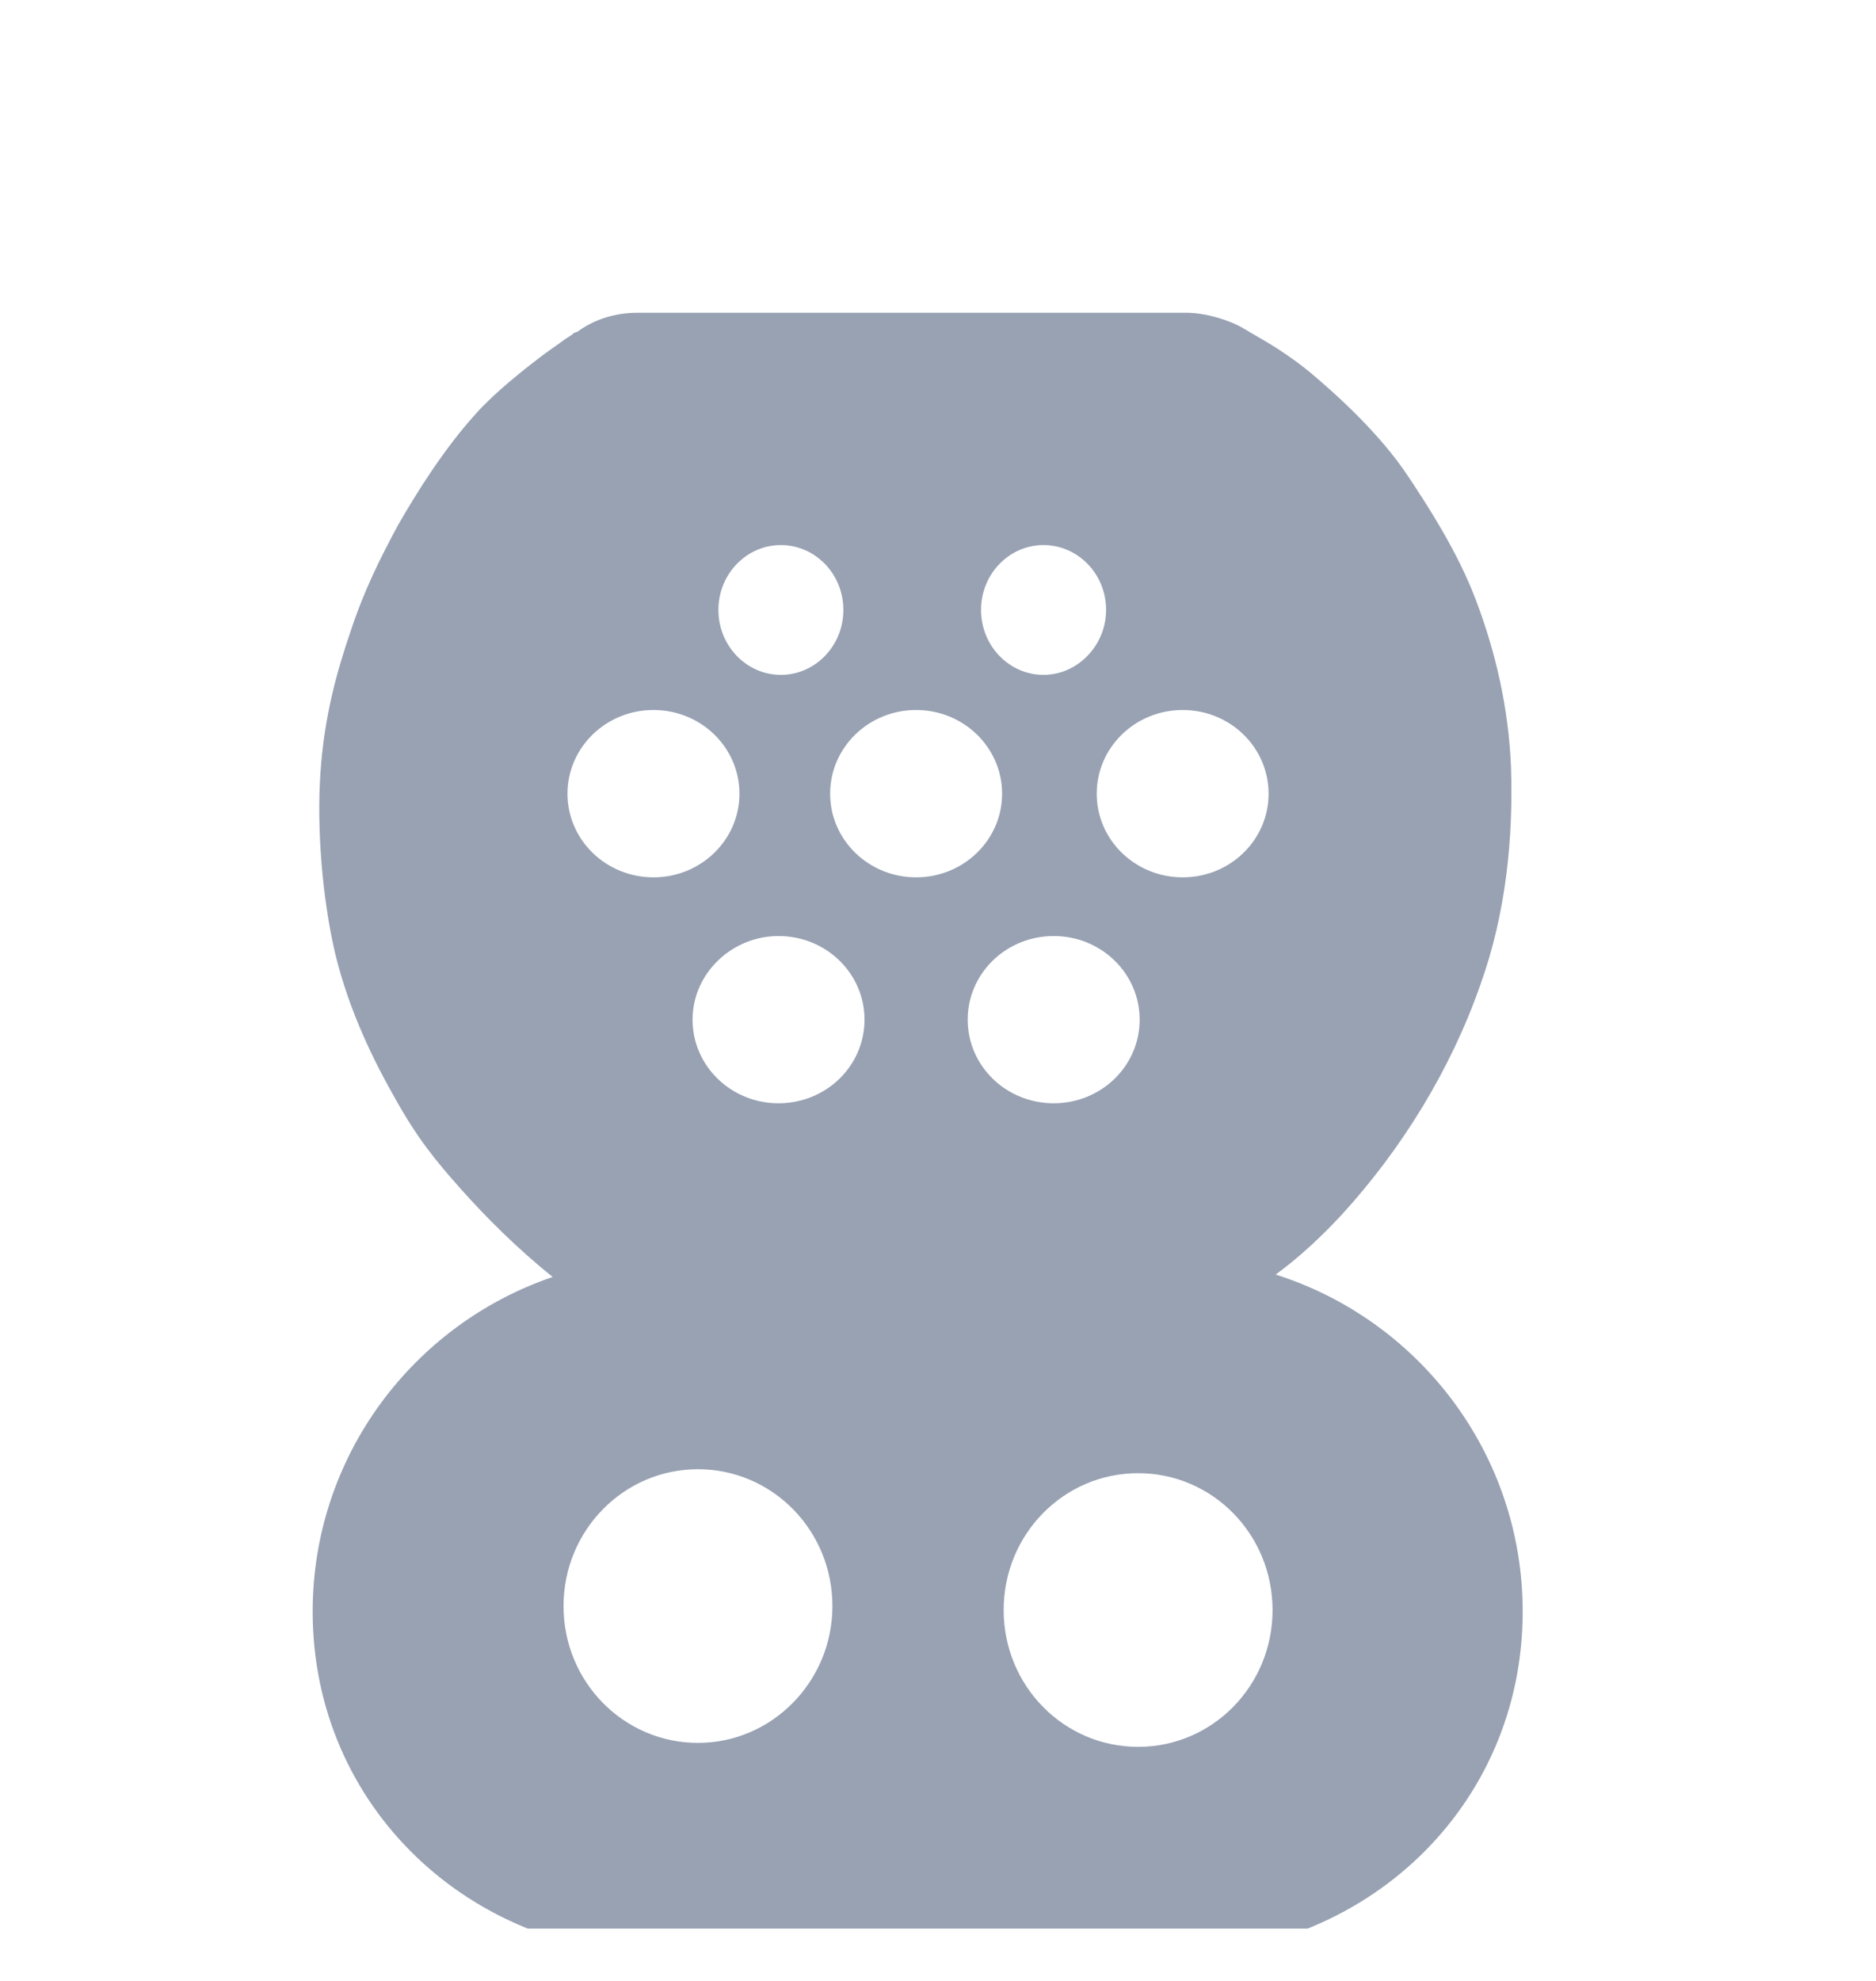 <svg width="18" height="19" viewBox="0 0 18 19" fill="none" xmlns="http://www.w3.org/2000/svg">
<g clip-path="url(#clip0_1_3753)">
<g filter="url(#filter0_d_1_3753)">
<path fill-rule="evenodd" clip-rule="evenodd" d="M11.932 2.15C11.79 2.067 11.565 2 11.385 2H6.112C5.91 2 5.707 2.06 5.543 2.18L5.505 2.195C5.49 2.21 5.468 2.225 5.43 2.248C5.37 2.292 5.28 2.353 5.19 2.42C5.025 2.547 4.755 2.757 4.567 2.967C4.26 3.305 3.998 3.725 3.817 4.04C3.652 4.348 3.495 4.655 3.36 5.067C3.24 5.42 3.112 5.855 3.075 6.41C3.038 6.928 3.09 7.61 3.217 8.15C3.353 8.712 3.6 9.2 3.788 9.53C4.005 9.92 4.178 10.13 4.418 10.4C4.657 10.67 4.973 10.985 5.303 11.248C3.96 11.705 3 12.973 3 14.457C3 16.332 4.515 17.75 6.383 17.75H11.227C13.095 17.75 14.61 16.332 14.61 14.457C14.61 12.943 13.613 11.66 12.24 11.225C12.465 11.06 12.675 10.865 12.87 10.655C13.447 10.025 13.92 9.26 14.205 8.442C14.453 7.753 14.52 7.025 14.498 6.358C14.475 5.787 14.348 5.247 14.16 4.753C13.988 4.295 13.695 3.845 13.515 3.575C13.245 3.163 12.818 2.78 12.578 2.578C12.405 2.435 12.217 2.315 12.098 2.248C12.03 2.21 11.97 2.172 11.932 2.15C11.947 2.158 11.91 2.143 11.932 2.15ZM6.893 4.85C6.893 5.195 7.163 5.473 7.492 5.473C7.822 5.473 8.092 5.195 8.092 4.85C8.092 4.505 7.822 4.228 7.492 4.228C7.163 4.228 6.893 4.505 6.893 4.85ZM11.348 7.415C10.89 7.415 10.523 7.055 10.523 6.613C10.523 6.17 10.89 5.81 11.348 5.81C11.805 5.81 12.172 6.17 12.172 6.613C12.172 7.055 11.805 7.415 11.348 7.415ZM9.285 8.78C9.285 9.223 9.652 9.582 10.11 9.582C10.568 9.582 10.935 9.223 10.935 8.78C10.935 8.338 10.568 7.978 10.11 7.978C9.652 7.978 9.285 8.338 9.285 8.78ZM6.645 8.78C6.645 9.223 7.013 9.582 7.47 9.582C7.928 9.582 8.295 9.223 8.295 8.78C8.295 8.338 7.928 7.978 7.47 7.978C7.02 7.978 6.645 8.338 6.645 8.78ZM7.965 6.613C7.965 7.055 8.333 7.415 8.79 7.415C9.247 7.415 9.615 7.055 9.615 6.613C9.615 6.17 9.247 5.81 8.79 5.81C8.333 5.81 7.965 6.17 7.965 6.613ZM6.27 7.415C5.813 7.415 5.445 7.055 5.445 6.613C5.445 6.17 5.813 5.81 6.27 5.81C6.727 5.81 7.095 6.17 7.095 6.613C7.095 7.055 6.727 7.415 6.27 7.415ZM10.012 5.473C9.683 5.473 9.413 5.195 9.413 4.85C9.413 4.505 9.683 4.228 10.012 4.228C10.342 4.228 10.613 4.505 10.613 4.85C10.613 5.188 10.342 5.473 10.012 5.473ZM9.63 14.443C9.63 15.17 10.207 15.755 10.92 15.755C11.633 15.755 12.21 15.17 12.21 14.443C12.21 13.715 11.633 13.13 10.92 13.13C10.207 13.13 9.63 13.715 9.63 14.443ZM6.697 15.717C5.985 15.717 5.407 15.133 5.407 14.405C5.407 13.678 5.985 13.092 6.697 13.092C7.41 13.092 7.987 13.678 7.987 14.405C7.987 15.125 7.41 15.717 6.697 15.717Z" fill="#98A2B3"/>
</g>
</g>
<defs>
<filter id="filter0_d_1_3753" x="2.5" y="2" width="12.61" height="17.25" filterUnits="userSpaceOnUse" color-interpolation-filters="sRGB">
<feFlood flood-opacity="0" result="BackgroundImageFix"/>
<feColorMatrix in="SourceAlpha" type="matrix" values="0 0 0 0 0 0 0 0 0 0 0 0 0 0 0 0 0 0 127 0" result="hardAlpha"/>
<feOffset dy="1"/>
<feGaussianBlur stdDeviation="0.25"/>
<feComposite in2="hardAlpha" operator="out"/>
<feColorMatrix type="matrix" values="0 0 0 0 0 0 0 0 0 0 0 0 0 0 0 0 0 0 0.08 0"/>
<feBlend mode="normal" in2="BackgroundImageFix" result="effect1_dropShadow_1_3753"/>
<feBlend mode="normal" in="SourceGraphic" in2="effect1_dropShadow_1_3753" result="shape"/>
</filter>
<clipPath id="clip0_1_3753">
<rect width="18" height="18" fill="white" transform="translate(0 0.5)"/>
</clipPath>
</defs>
</svg>
